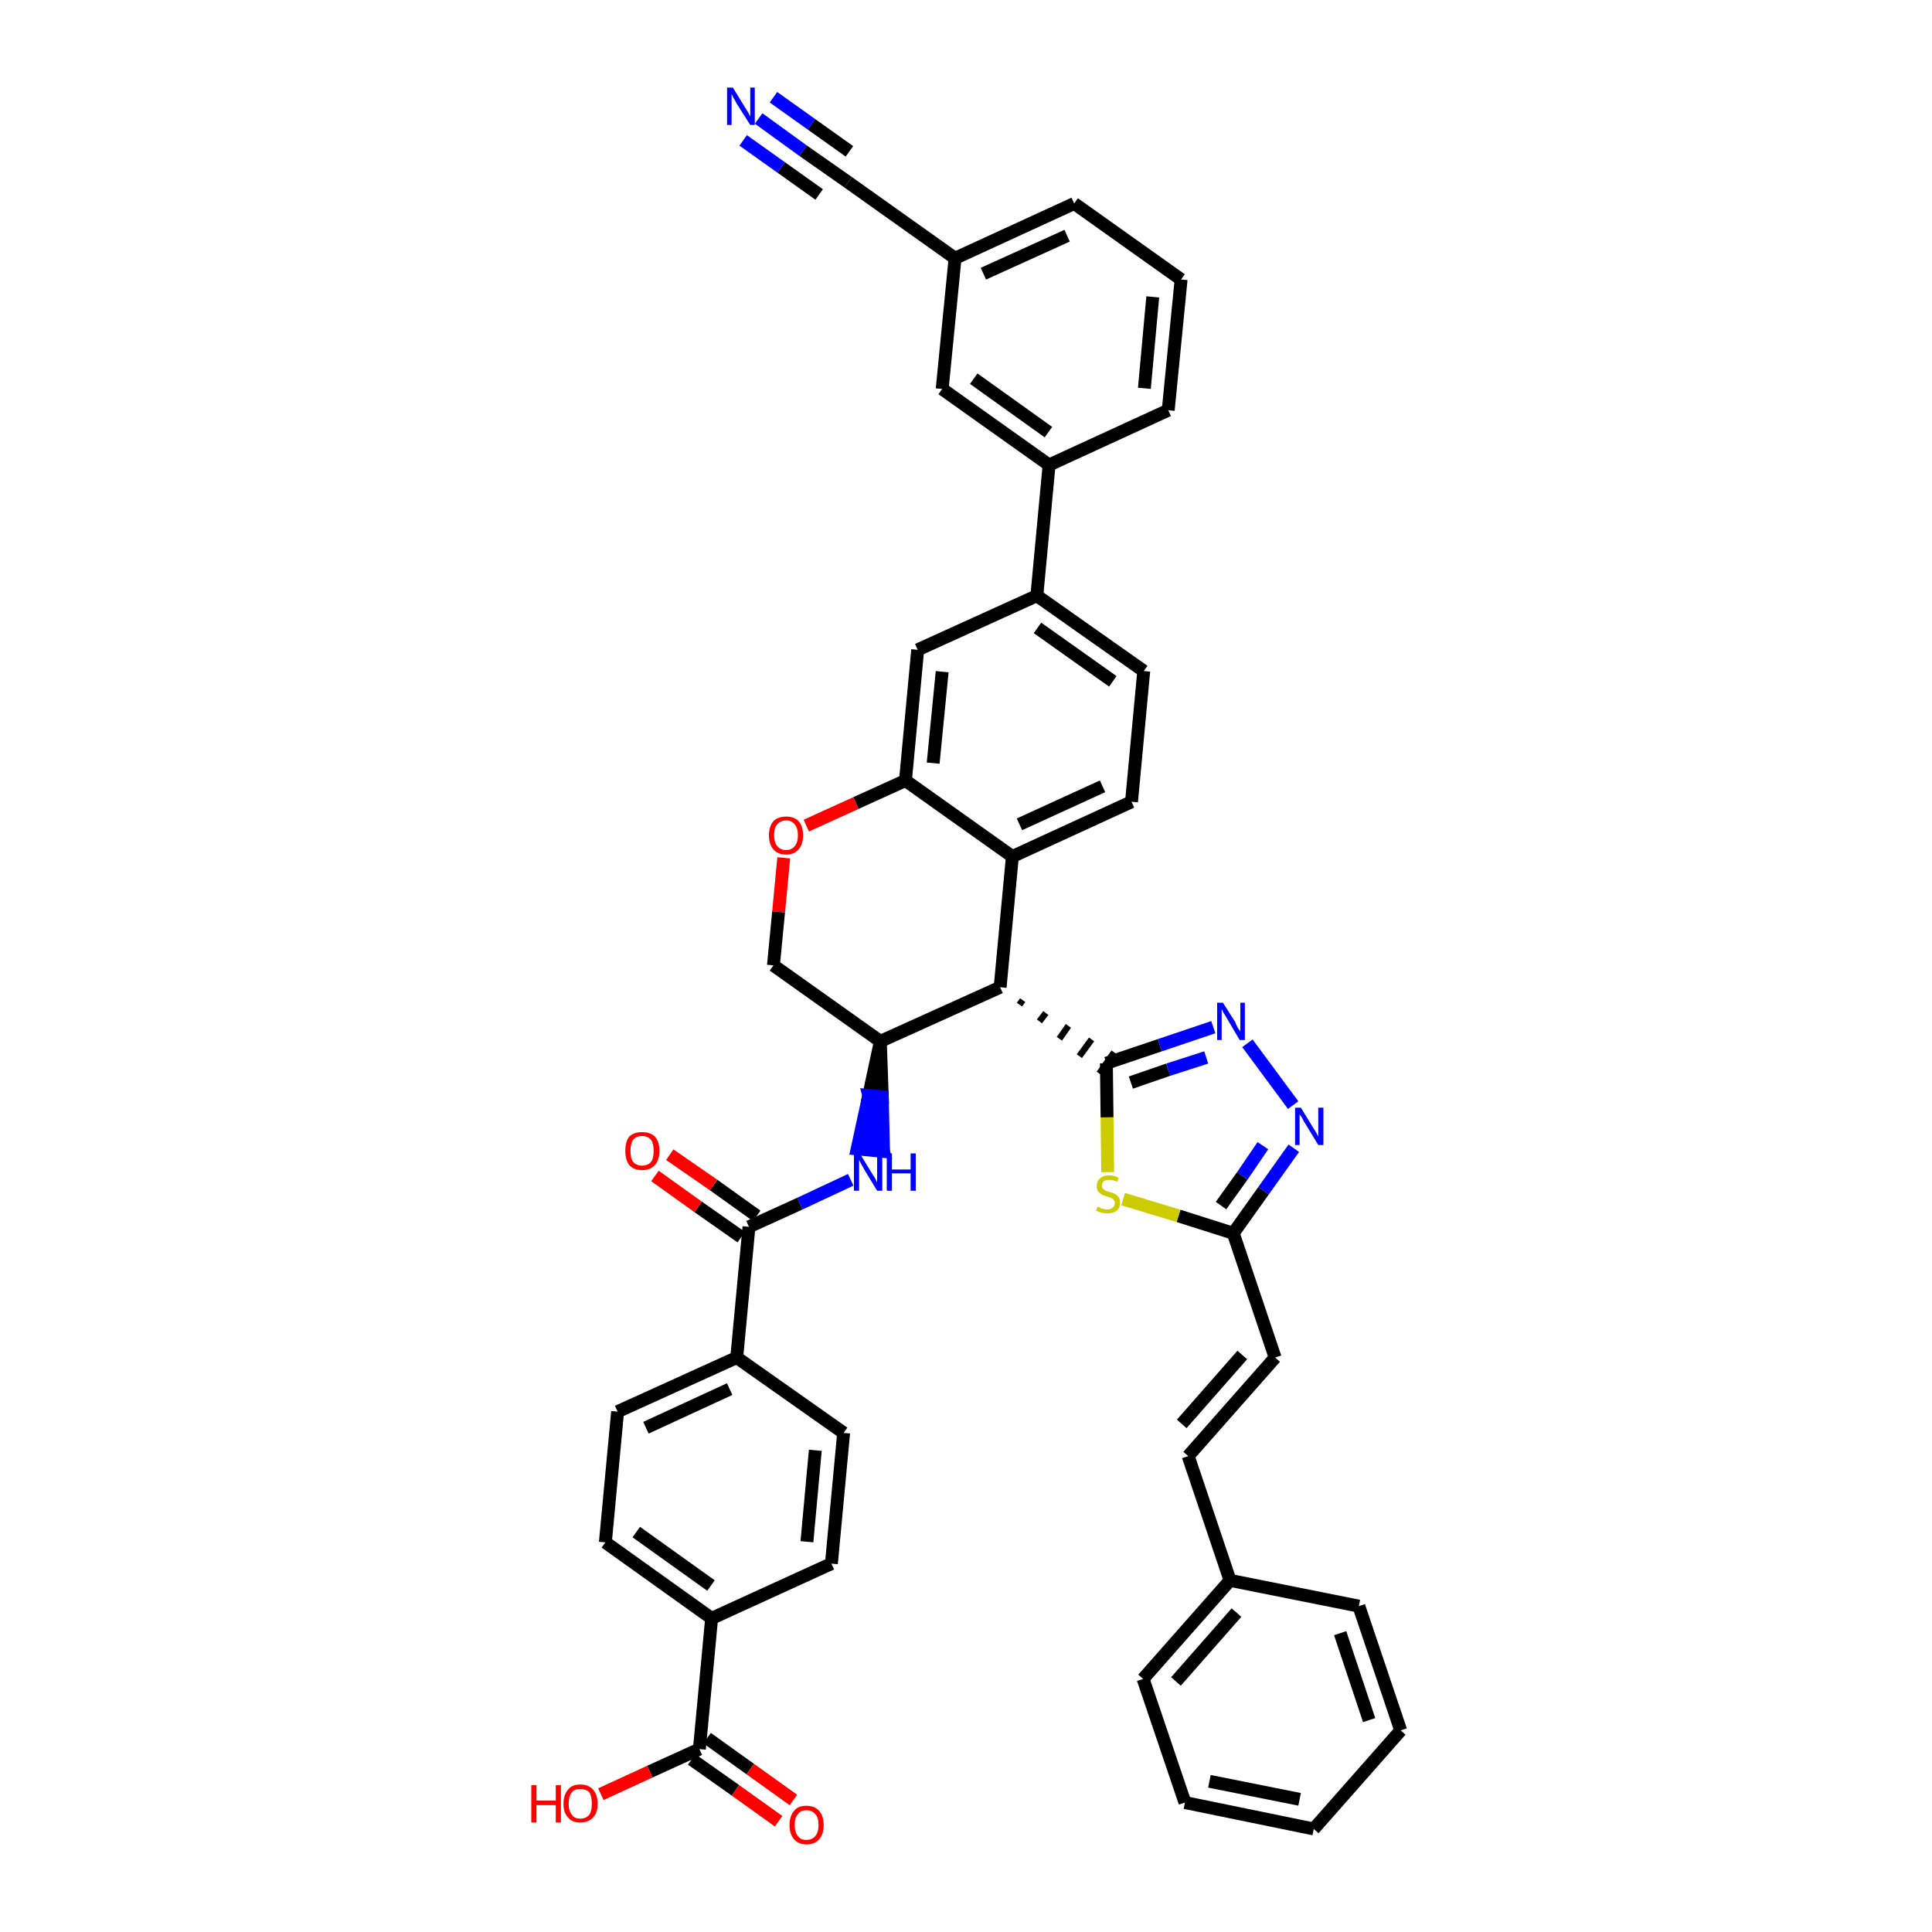 <?xml version='1.0' encoding='iso-8859-1'?>
<svg version='1.1' baseProfile='full'
              xmlns='http://www.w3.org/2000/svg'
                      xmlns:rdkit='http://www.rdkit.org/xml'
                      xmlns:xlink='http://www.w3.org/1999/xlink'
                  xml:space='preserve'
width='300px' height='300px' viewBox='0 0 300 300'>
<!-- END OF HEADER -->
<path class='bond-0 atom-0 atom-1' d='M 117.8,18.4 L 124.7,23.4' style='fill:none;fill-rule:evenodd;stroke:#0000FF;stroke-width:2.0px;stroke-linecap:butt;stroke-linejoin:miter;stroke-opacity:1' />
<path class='bond-0 atom-0 atom-1' d='M 124.7,23.4 L 131.7,28.3' style='fill:none;fill-rule:evenodd;stroke:#000000;stroke-width:2.0px;stroke-linecap:butt;stroke-linejoin:miter;stroke-opacity:1' />
<path class='bond-0 atom-0 atom-1' d='M 115.4,21.8 L 121.3,26.0' style='fill:none;fill-rule:evenodd;stroke:#0000FF;stroke-width:2.0px;stroke-linecap:butt;stroke-linejoin:miter;stroke-opacity:1' />
<path class='bond-0 atom-0 atom-1' d='M 121.3,26.0 L 127.2,30.2' style='fill:none;fill-rule:evenodd;stroke:#000000;stroke-width:2.0px;stroke-linecap:butt;stroke-linejoin:miter;stroke-opacity:1' />
<path class='bond-0 atom-0 atom-1' d='M 120.1,15.1 L 126.0,19.3' style='fill:none;fill-rule:evenodd;stroke:#0000FF;stroke-width:2.0px;stroke-linecap:butt;stroke-linejoin:miter;stroke-opacity:1' />
<path class='bond-0 atom-0 atom-1' d='M 126.0,19.3 L 131.9,23.5' style='fill:none;fill-rule:evenodd;stroke:#000000;stroke-width:2.0px;stroke-linecap:butt;stroke-linejoin:miter;stroke-opacity:1' />
<path class='bond-1 atom-1 atom-2' d='M 131.7,28.3 L 148.3,40.1' style='fill:none;fill-rule:evenodd;stroke:#000000;stroke-width:2.0px;stroke-linecap:butt;stroke-linejoin:miter;stroke-opacity:1' />
<path class='bond-2 atom-2 atom-3' d='M 148.3,40.1 L 166.8,31.6' style='fill:none;fill-rule:evenodd;stroke:#000000;stroke-width:2.0px;stroke-linecap:butt;stroke-linejoin:miter;stroke-opacity:1' />
<path class='bond-2 atom-2 atom-3' d='M 152.7,42.5 L 165.7,36.6' style='fill:none;fill-rule:evenodd;stroke:#000000;stroke-width:2.0px;stroke-linecap:butt;stroke-linejoin:miter;stroke-opacity:1' />
<path class='bond-42 atom-42 atom-2' d='M 146.3,60.4 L 148.3,40.1' style='fill:none;fill-rule:evenodd;stroke:#000000;stroke-width:2.0px;stroke-linecap:butt;stroke-linejoin:miter;stroke-opacity:1' />
<path class='bond-3 atom-3 atom-4' d='M 166.8,31.6 L 183.4,43.4' style='fill:none;fill-rule:evenodd;stroke:#000000;stroke-width:2.0px;stroke-linecap:butt;stroke-linejoin:miter;stroke-opacity:1' />
<path class='bond-4 atom-4 atom-5' d='M 183.4,43.4 L 181.4,63.7' style='fill:none;fill-rule:evenodd;stroke:#000000;stroke-width:2.0px;stroke-linecap:butt;stroke-linejoin:miter;stroke-opacity:1' />
<path class='bond-4 atom-4 atom-5' d='M 179.0,46.1 L 177.7,60.3' style='fill:none;fill-rule:evenodd;stroke:#000000;stroke-width:2.0px;stroke-linecap:butt;stroke-linejoin:miter;stroke-opacity:1' />
<path class='bond-5 atom-5 atom-6' d='M 181.4,63.7 L 162.9,72.2' style='fill:none;fill-rule:evenodd;stroke:#000000;stroke-width:2.0px;stroke-linecap:butt;stroke-linejoin:miter;stroke-opacity:1' />
<path class='bond-6 atom-6 atom-7' d='M 162.9,72.2 L 161.0,92.5' style='fill:none;fill-rule:evenodd;stroke:#000000;stroke-width:2.0px;stroke-linecap:butt;stroke-linejoin:miter;stroke-opacity:1' />
<path class='bond-41 atom-6 atom-42' d='M 162.9,72.2 L 146.3,60.4' style='fill:none;fill-rule:evenodd;stroke:#000000;stroke-width:2.0px;stroke-linecap:butt;stroke-linejoin:miter;stroke-opacity:1' />
<path class='bond-41 atom-6 atom-42' d='M 162.8,67.1 L 151.2,58.8' style='fill:none;fill-rule:evenodd;stroke:#000000;stroke-width:2.0px;stroke-linecap:butt;stroke-linejoin:miter;stroke-opacity:1' />
<path class='bond-7 atom-7 atom-8' d='M 161.0,92.5 L 177.6,104.2' style='fill:none;fill-rule:evenodd;stroke:#000000;stroke-width:2.0px;stroke-linecap:butt;stroke-linejoin:miter;stroke-opacity:1' />
<path class='bond-7 atom-7 atom-8' d='M 161.1,97.5 L 172.8,105.8' style='fill:none;fill-rule:evenodd;stroke:#000000;stroke-width:2.0px;stroke-linecap:butt;stroke-linejoin:miter;stroke-opacity:1' />
<path class='bond-43 atom-12 atom-7' d='M 142.5,100.9 L 161.0,92.5' style='fill:none;fill-rule:evenodd;stroke:#000000;stroke-width:2.0px;stroke-linecap:butt;stroke-linejoin:miter;stroke-opacity:1' />
<path class='bond-8 atom-8 atom-9' d='M 177.6,104.2 L 175.7,124.5' style='fill:none;fill-rule:evenodd;stroke:#000000;stroke-width:2.0px;stroke-linecap:butt;stroke-linejoin:miter;stroke-opacity:1' />
<path class='bond-9 atom-9 atom-10' d='M 175.7,124.5 L 157.2,133.0' style='fill:none;fill-rule:evenodd;stroke:#000000;stroke-width:2.0px;stroke-linecap:butt;stroke-linejoin:miter;stroke-opacity:1' />
<path class='bond-9 atom-9 atom-10' d='M 171.2,122.1 L 158.3,128.0' style='fill:none;fill-rule:evenodd;stroke:#000000;stroke-width:2.0px;stroke-linecap:butt;stroke-linejoin:miter;stroke-opacity:1' />
<path class='bond-10 atom-10 atom-11' d='M 157.2,133.0 L 140.6,121.2' style='fill:none;fill-rule:evenodd;stroke:#000000;stroke-width:2.0px;stroke-linecap:butt;stroke-linejoin:miter;stroke-opacity:1' />
<path class='bond-46 atom-28 atom-10' d='M 155.3,153.3 L 157.2,133.0' style='fill:none;fill-rule:evenodd;stroke:#000000;stroke-width:2.0px;stroke-linecap:butt;stroke-linejoin:miter;stroke-opacity:1' />
<path class='bond-11 atom-11 atom-12' d='M 140.6,121.2 L 142.5,100.9' style='fill:none;fill-rule:evenodd;stroke:#000000;stroke-width:2.0px;stroke-linecap:butt;stroke-linejoin:miter;stroke-opacity:1' />
<path class='bond-11 atom-11 atom-12' d='M 144.9,118.5 L 146.3,104.3' style='fill:none;fill-rule:evenodd;stroke:#000000;stroke-width:2.0px;stroke-linecap:butt;stroke-linejoin:miter;stroke-opacity:1' />
<path class='bond-12 atom-11 atom-13' d='M 140.6,121.2 L 132.9,124.7' style='fill:none;fill-rule:evenodd;stroke:#000000;stroke-width:2.0px;stroke-linecap:butt;stroke-linejoin:miter;stroke-opacity:1' />
<path class='bond-12 atom-11 atom-13' d='M 132.9,124.7 L 125.2,128.2' style='fill:none;fill-rule:evenodd;stroke:#FF0000;stroke-width:2.0px;stroke-linecap:butt;stroke-linejoin:miter;stroke-opacity:1' />
<path class='bond-13 atom-13 atom-14' d='M 121.7,133.2 L 120.9,141.6' style='fill:none;fill-rule:evenodd;stroke:#FF0000;stroke-width:2.0px;stroke-linecap:butt;stroke-linejoin:miter;stroke-opacity:1' />
<path class='bond-13 atom-13 atom-14' d='M 120.9,141.6 L 120.1,149.9' style='fill:none;fill-rule:evenodd;stroke:#000000;stroke-width:2.0px;stroke-linecap:butt;stroke-linejoin:miter;stroke-opacity:1' />
<path class='bond-14 atom-14 atom-15' d='M 120.1,149.9 L 136.7,161.7' style='fill:none;fill-rule:evenodd;stroke:#000000;stroke-width:2.0px;stroke-linecap:butt;stroke-linejoin:miter;stroke-opacity:1' />
<path class='bond-15 atom-15 atom-16' d='M 136.7,161.7 L 134.9,170.1 L 137.0,170.3 Z' style='fill:#000000;fill-rule:evenodd;fill-opacity:1;stroke:#000000;stroke-width:2.0px;stroke-linecap:butt;stroke-linejoin:miter;stroke-opacity:1;' />
<path class='bond-15 atom-15 atom-16' d='M 134.9,170.1 L 137.2,178.8 L 133.1,178.4 Z' style='fill:#0000FF;fill-rule:evenodd;fill-opacity:1;stroke:#0000FF;stroke-width:2.0px;stroke-linecap:butt;stroke-linejoin:miter;stroke-opacity:1;' />
<path class='bond-15 atom-15 atom-16' d='M 134.9,170.1 L 137.0,170.3 L 137.2,178.8 Z' style='fill:#0000FF;fill-rule:evenodd;fill-opacity:1;stroke:#0000FF;stroke-width:2.0px;stroke-linecap:butt;stroke-linejoin:miter;stroke-opacity:1;' />
<path class='bond-27 atom-15 atom-28' d='M 136.7,161.7 L 155.3,153.3' style='fill:none;fill-rule:evenodd;stroke:#000000;stroke-width:2.0px;stroke-linecap:butt;stroke-linejoin:miter;stroke-opacity:1' />
<path class='bond-16 atom-16 atom-17' d='M 132.1,183.2 L 124.2,186.9' style='fill:none;fill-rule:evenodd;stroke:#0000FF;stroke-width:2.0px;stroke-linecap:butt;stroke-linejoin:miter;stroke-opacity:1' />
<path class='bond-16 atom-16 atom-17' d='M 124.2,186.9 L 116.3,190.5' style='fill:none;fill-rule:evenodd;stroke:#000000;stroke-width:2.0px;stroke-linecap:butt;stroke-linejoin:miter;stroke-opacity:1' />
<path class='bond-17 atom-17 atom-18' d='M 117.5,188.8 L 110.8,184.0' style='fill:none;fill-rule:evenodd;stroke:#000000;stroke-width:2.0px;stroke-linecap:butt;stroke-linejoin:miter;stroke-opacity:1' />
<path class='bond-17 atom-17 atom-18' d='M 110.8,184.0 L 104.0,179.3' style='fill:none;fill-rule:evenodd;stroke:#FF0000;stroke-width:2.0px;stroke-linecap:butt;stroke-linejoin:miter;stroke-opacity:1' />
<path class='bond-17 atom-17 atom-18' d='M 115.1,192.1 L 108.4,187.4' style='fill:none;fill-rule:evenodd;stroke:#000000;stroke-width:2.0px;stroke-linecap:butt;stroke-linejoin:miter;stroke-opacity:1' />
<path class='bond-17 atom-17 atom-18' d='M 108.4,187.4 L 101.7,182.6' style='fill:none;fill-rule:evenodd;stroke:#FF0000;stroke-width:2.0px;stroke-linecap:butt;stroke-linejoin:miter;stroke-opacity:1' />
<path class='bond-18 atom-17 atom-19' d='M 116.3,190.5 L 114.4,210.8' style='fill:none;fill-rule:evenodd;stroke:#000000;stroke-width:2.0px;stroke-linecap:butt;stroke-linejoin:miter;stroke-opacity:1' />
<path class='bond-19 atom-19 atom-20' d='M 114.4,210.8 L 95.9,219.2' style='fill:none;fill-rule:evenodd;stroke:#000000;stroke-width:2.0px;stroke-linecap:butt;stroke-linejoin:miter;stroke-opacity:1' />
<path class='bond-19 atom-19 atom-20' d='M 113.3,215.7 L 100.3,221.7' style='fill:none;fill-rule:evenodd;stroke:#000000;stroke-width:2.0px;stroke-linecap:butt;stroke-linejoin:miter;stroke-opacity:1' />
<path class='bond-44 atom-27 atom-19' d='M 131.0,222.5 L 114.4,210.8' style='fill:none;fill-rule:evenodd;stroke:#000000;stroke-width:2.0px;stroke-linecap:butt;stroke-linejoin:miter;stroke-opacity:1' />
<path class='bond-20 atom-20 atom-21' d='M 95.9,219.2 L 94.0,239.5' style='fill:none;fill-rule:evenodd;stroke:#000000;stroke-width:2.0px;stroke-linecap:butt;stroke-linejoin:miter;stroke-opacity:1' />
<path class='bond-21 atom-21 atom-22' d='M 94.0,239.5 L 110.5,251.3' style='fill:none;fill-rule:evenodd;stroke:#000000;stroke-width:2.0px;stroke-linecap:butt;stroke-linejoin:miter;stroke-opacity:1' />
<path class='bond-21 atom-21 atom-22' d='M 98.8,237.9 L 110.4,246.2' style='fill:none;fill-rule:evenodd;stroke:#000000;stroke-width:2.0px;stroke-linecap:butt;stroke-linejoin:miter;stroke-opacity:1' />
<path class='bond-22 atom-22 atom-23' d='M 110.5,251.3 L 108.6,271.6' style='fill:none;fill-rule:evenodd;stroke:#000000;stroke-width:2.0px;stroke-linecap:butt;stroke-linejoin:miter;stroke-opacity:1' />
<path class='bond-25 atom-22 atom-26' d='M 110.5,251.3 L 129.1,242.8' style='fill:none;fill-rule:evenodd;stroke:#000000;stroke-width:2.0px;stroke-linecap:butt;stroke-linejoin:miter;stroke-opacity:1' />
<path class='bond-23 atom-23 atom-24' d='M 107.4,273.2 L 114.2,278.0' style='fill:none;fill-rule:evenodd;stroke:#000000;stroke-width:2.0px;stroke-linecap:butt;stroke-linejoin:miter;stroke-opacity:1' />
<path class='bond-23 atom-23 atom-24' d='M 114.2,278.0 L 120.9,282.8' style='fill:none;fill-rule:evenodd;stroke:#FF0000;stroke-width:2.0px;stroke-linecap:butt;stroke-linejoin:miter;stroke-opacity:1' />
<path class='bond-23 atom-23 atom-24' d='M 109.8,269.9 L 116.5,274.7' style='fill:none;fill-rule:evenodd;stroke:#000000;stroke-width:2.0px;stroke-linecap:butt;stroke-linejoin:miter;stroke-opacity:1' />
<path class='bond-23 atom-23 atom-24' d='M 116.5,274.7 L 123.2,279.5' style='fill:none;fill-rule:evenodd;stroke:#FF0000;stroke-width:2.0px;stroke-linecap:butt;stroke-linejoin:miter;stroke-opacity:1' />
<path class='bond-24 atom-23 atom-25' d='M 108.6,271.6 L 100.9,275.1' style='fill:none;fill-rule:evenodd;stroke:#000000;stroke-width:2.0px;stroke-linecap:butt;stroke-linejoin:miter;stroke-opacity:1' />
<path class='bond-24 atom-23 atom-25' d='M 100.9,275.1 L 93.3,278.6' style='fill:none;fill-rule:evenodd;stroke:#FF0000;stroke-width:2.0px;stroke-linecap:butt;stroke-linejoin:miter;stroke-opacity:1' />
<path class='bond-26 atom-26 atom-27' d='M 129.1,242.8 L 131.0,222.5' style='fill:none;fill-rule:evenodd;stroke:#000000;stroke-width:2.0px;stroke-linecap:butt;stroke-linejoin:miter;stroke-opacity:1' />
<path class='bond-26 atom-26 atom-27' d='M 125.3,239.4 L 126.6,225.2' style='fill:none;fill-rule:evenodd;stroke:#000000;stroke-width:2.0px;stroke-linecap:butt;stroke-linejoin:miter;stroke-opacity:1' />
<path class='bond-28 atom-28 atom-29' d='M 158.3,156.0 L 158.8,155.3' style='fill:none;fill-rule:evenodd;stroke:#000000;stroke-width:1.0px;stroke-linecap:butt;stroke-linejoin:miter;stroke-opacity:1' />
<path class='bond-28 atom-28 atom-29' d='M 161.4,158.6 L 162.4,157.3' style='fill:none;fill-rule:evenodd;stroke:#000000;stroke-width:1.0px;stroke-linecap:butt;stroke-linejoin:miter;stroke-opacity:1' />
<path class='bond-28 atom-28 atom-29' d='M 164.5,161.3 L 165.9,159.3' style='fill:none;fill-rule:evenodd;stroke:#000000;stroke-width:1.0px;stroke-linecap:butt;stroke-linejoin:miter;stroke-opacity:1' />
<path class='bond-28 atom-28 atom-29' d='M 167.6,164.0 L 169.5,161.4' style='fill:none;fill-rule:evenodd;stroke:#000000;stroke-width:1.0px;stroke-linecap:butt;stroke-linejoin:miter;stroke-opacity:1' />
<path class='bond-28 atom-28 atom-29' d='M 170.7,166.7 L 173.0,163.4' style='fill:none;fill-rule:evenodd;stroke:#000000;stroke-width:1.0px;stroke-linecap:butt;stroke-linejoin:miter;stroke-opacity:1' />
<path class='bond-29 atom-29 atom-30' d='M 171.8,165.1 L 180.1,162.3' style='fill:none;fill-rule:evenodd;stroke:#000000;stroke-width:2.0px;stroke-linecap:butt;stroke-linejoin:miter;stroke-opacity:1' />
<path class='bond-29 atom-29 atom-30' d='M 180.1,162.3 L 188.4,159.5' style='fill:none;fill-rule:evenodd;stroke:#0000FF;stroke-width:2.0px;stroke-linecap:butt;stroke-linejoin:miter;stroke-opacity:1' />
<path class='bond-29 atom-29 atom-30' d='M 175.6,168.1 L 181.4,166.1' style='fill:none;fill-rule:evenodd;stroke:#000000;stroke-width:2.0px;stroke-linecap:butt;stroke-linejoin:miter;stroke-opacity:1' />
<path class='bond-29 atom-29 atom-30' d='M 181.4,166.1 L 187.3,164.2' style='fill:none;fill-rule:evenodd;stroke:#0000FF;stroke-width:2.0px;stroke-linecap:butt;stroke-linejoin:miter;stroke-opacity:1' />
<path class='bond-45 atom-41 atom-29' d='M 172.0,182.0 L 171.9,173.5' style='fill:none;fill-rule:evenodd;stroke:#CCCC00;stroke-width:2.0px;stroke-linecap:butt;stroke-linejoin:miter;stroke-opacity:1' />
<path class='bond-45 atom-41 atom-29' d='M 171.9,173.5 L 171.8,165.1' style='fill:none;fill-rule:evenodd;stroke:#000000;stroke-width:2.0px;stroke-linecap:butt;stroke-linejoin:miter;stroke-opacity:1' />
<path class='bond-30 atom-30 atom-31' d='M 193.7,162.0 L 200.8,171.6' style='fill:none;fill-rule:evenodd;stroke:#0000FF;stroke-width:2.0px;stroke-linecap:butt;stroke-linejoin:miter;stroke-opacity:1' />
<path class='bond-31 atom-31 atom-32' d='M 200.9,178.3 L 196.2,184.9' style='fill:none;fill-rule:evenodd;stroke:#0000FF;stroke-width:2.0px;stroke-linecap:butt;stroke-linejoin:miter;stroke-opacity:1' />
<path class='bond-31 atom-31 atom-32' d='M 196.2,184.9 L 191.5,191.5' style='fill:none;fill-rule:evenodd;stroke:#000000;stroke-width:2.0px;stroke-linecap:butt;stroke-linejoin:miter;stroke-opacity:1' />
<path class='bond-31 atom-31 atom-32' d='M 196.1,177.9 L 192.9,182.6' style='fill:none;fill-rule:evenodd;stroke:#0000FF;stroke-width:2.0px;stroke-linecap:butt;stroke-linejoin:miter;stroke-opacity:1' />
<path class='bond-31 atom-31 atom-32' d='M 192.9,182.6 L 189.6,187.2' style='fill:none;fill-rule:evenodd;stroke:#000000;stroke-width:2.0px;stroke-linecap:butt;stroke-linejoin:miter;stroke-opacity:1' />
<path class='bond-32 atom-32 atom-33' d='M 191.5,191.5 L 198.0,210.8' style='fill:none;fill-rule:evenodd;stroke:#000000;stroke-width:2.0px;stroke-linecap:butt;stroke-linejoin:miter;stroke-opacity:1' />
<path class='bond-40 atom-32 atom-41' d='M 191.5,191.5 L 183.0,188.8' style='fill:none;fill-rule:evenodd;stroke:#000000;stroke-width:2.0px;stroke-linecap:butt;stroke-linejoin:miter;stroke-opacity:1' />
<path class='bond-40 atom-32 atom-41' d='M 183.0,188.8 L 174.4,186.2' style='fill:none;fill-rule:evenodd;stroke:#CCCC00;stroke-width:2.0px;stroke-linecap:butt;stroke-linejoin:miter;stroke-opacity:1' />
<path class='bond-33 atom-33 atom-34' d='M 198.0,210.8 L 184.5,226.1' style='fill:none;fill-rule:evenodd;stroke:#000000;stroke-width:2.0px;stroke-linecap:butt;stroke-linejoin:miter;stroke-opacity:1' />
<path class='bond-33 atom-33 atom-34' d='M 192.9,210.4 L 183.5,221.1' style='fill:none;fill-rule:evenodd;stroke:#000000;stroke-width:2.0px;stroke-linecap:butt;stroke-linejoin:miter;stroke-opacity:1' />
<path class='bond-34 atom-34 atom-35' d='M 184.5,226.1 L 191.0,245.4' style='fill:none;fill-rule:evenodd;stroke:#000000;stroke-width:2.0px;stroke-linecap:butt;stroke-linejoin:miter;stroke-opacity:1' />
<path class='bond-35 atom-35 atom-36' d='M 191.0,245.4 L 177.5,260.7' style='fill:none;fill-rule:evenodd;stroke:#000000;stroke-width:2.0px;stroke-linecap:butt;stroke-linejoin:miter;stroke-opacity:1' />
<path class='bond-35 atom-35 atom-36' d='M 192.0,250.4 L 182.6,261.1' style='fill:none;fill-rule:evenodd;stroke:#000000;stroke-width:2.0px;stroke-linecap:butt;stroke-linejoin:miter;stroke-opacity:1' />
<path class='bond-47 atom-40 atom-35' d='M 211.0,249.4 L 191.0,245.4' style='fill:none;fill-rule:evenodd;stroke:#000000;stroke-width:2.0px;stroke-linecap:butt;stroke-linejoin:miter;stroke-opacity:1' />
<path class='bond-36 atom-36 atom-37' d='M 177.5,260.7 L 184.0,279.9' style='fill:none;fill-rule:evenodd;stroke:#000000;stroke-width:2.0px;stroke-linecap:butt;stroke-linejoin:miter;stroke-opacity:1' />
<path class='bond-37 atom-37 atom-38' d='M 184.0,279.9 L 204.0,284.0' style='fill:none;fill-rule:evenodd;stroke:#000000;stroke-width:2.0px;stroke-linecap:butt;stroke-linejoin:miter;stroke-opacity:1' />
<path class='bond-37 atom-37 atom-38' d='M 187.8,276.6 L 201.8,279.4' style='fill:none;fill-rule:evenodd;stroke:#000000;stroke-width:2.0px;stroke-linecap:butt;stroke-linejoin:miter;stroke-opacity:1' />
<path class='bond-38 atom-38 atom-39' d='M 204.0,284.0 L 217.5,268.7' style='fill:none;fill-rule:evenodd;stroke:#000000;stroke-width:2.0px;stroke-linecap:butt;stroke-linejoin:miter;stroke-opacity:1' />
<path class='bond-39 atom-39 atom-40' d='M 217.5,268.7 L 211.0,249.4' style='fill:none;fill-rule:evenodd;stroke:#000000;stroke-width:2.0px;stroke-linecap:butt;stroke-linejoin:miter;stroke-opacity:1' />
<path class='bond-39 atom-39 atom-40' d='M 212.6,267.1 L 208.1,253.6' style='fill:none;fill-rule:evenodd;stroke:#000000;stroke-width:2.0px;stroke-linecap:butt;stroke-linejoin:miter;stroke-opacity:1' />
<path  class='atom-0' d='M 113.8 13.6
L 115.7 16.7
Q 115.9 17.0, 116.2 17.5
Q 116.5 18.1, 116.5 18.1
L 116.5 13.6
L 117.2 13.6
L 117.2 19.4
L 116.5 19.4
L 114.4 16.1
Q 114.2 15.7, 113.9 15.2
Q 113.7 14.8, 113.6 14.6
L 113.6 19.4
L 112.9 19.4
L 112.9 13.6
L 113.8 13.6
' fill='#0000FF'/>
<path  class='atom-13' d='M 119.4 129.7
Q 119.4 128.3, 120.1 127.5
Q 120.8 126.8, 122.1 126.8
Q 123.3 126.8, 124.0 127.5
Q 124.7 128.3, 124.7 129.7
Q 124.7 131.1, 124.0 131.9
Q 123.3 132.7, 122.1 132.7
Q 120.8 132.7, 120.1 131.9
Q 119.4 131.1, 119.4 129.7
M 122.1 132.0
Q 122.9 132.0, 123.4 131.4
Q 123.9 130.8, 123.9 129.7
Q 123.9 128.6, 123.4 128.0
Q 122.9 127.4, 122.1 127.4
Q 121.2 127.4, 120.7 128.0
Q 120.2 128.5, 120.2 129.7
Q 120.2 130.8, 120.7 131.4
Q 121.2 132.0, 122.1 132.0
' fill='#FF0000'/>
<path  class='atom-16' d='M 133.5 179.1
L 135.4 182.2
Q 135.6 182.5, 135.9 183.0
Q 136.2 183.6, 136.2 183.6
L 136.2 179.1
L 137.0 179.1
L 137.0 184.9
L 136.2 184.9
L 134.2 181.6
Q 134.0 181.2, 133.7 180.7
Q 133.5 180.3, 133.4 180.1
L 133.4 184.9
L 132.6 184.9
L 132.6 179.1
L 133.5 179.1
' fill='#0000FF'/>
<path  class='atom-16' d='M 137.7 179.1
L 138.5 179.1
L 138.5 181.6
L 141.4 181.6
L 141.4 179.1
L 142.2 179.1
L 142.2 184.9
L 141.4 184.9
L 141.4 182.2
L 138.5 182.2
L 138.5 184.9
L 137.7 184.9
L 137.7 179.1
' fill='#0000FF'/>
<path  class='atom-18' d='M 97.1 178.7
Q 97.1 177.3, 97.7 176.5
Q 98.4 175.8, 99.7 175.8
Q 101.0 175.8, 101.7 176.5
Q 102.4 177.3, 102.4 178.7
Q 102.4 180.1, 101.7 180.9
Q 101.0 181.7, 99.7 181.7
Q 98.4 181.7, 97.7 180.9
Q 97.1 180.1, 97.1 178.7
M 99.7 181.0
Q 100.6 181.0, 101.1 180.4
Q 101.5 179.9, 101.5 178.7
Q 101.5 177.6, 101.1 177.0
Q 100.6 176.4, 99.7 176.4
Q 98.8 176.4, 98.3 177.0
Q 97.9 177.6, 97.9 178.7
Q 97.9 179.9, 98.3 180.4
Q 98.8 181.0, 99.7 181.0
' fill='#FF0000'/>
<path  class='atom-24' d='M 122.6 283.4
Q 122.6 282.0, 123.3 281.2
Q 123.9 280.4, 125.2 280.4
Q 126.5 280.4, 127.2 281.2
Q 127.9 282.0, 127.9 283.4
Q 127.9 284.8, 127.2 285.6
Q 126.5 286.4, 125.2 286.4
Q 124.0 286.4, 123.3 285.6
Q 122.6 284.8, 122.6 283.4
M 125.2 285.7
Q 126.1 285.7, 126.6 285.1
Q 127.1 284.5, 127.1 283.4
Q 127.1 282.2, 126.6 281.7
Q 126.1 281.1, 125.2 281.1
Q 124.3 281.1, 123.9 281.7
Q 123.4 282.2, 123.4 283.4
Q 123.4 284.5, 123.9 285.1
Q 124.3 285.7, 125.2 285.7
' fill='#FF0000'/>
<path  class='atom-25' d='M 82.5 277.2
L 83.3 277.2
L 83.3 279.6
L 86.3 279.6
L 86.3 277.2
L 87.1 277.2
L 87.1 283.0
L 86.3 283.0
L 86.3 280.3
L 83.3 280.3
L 83.3 283.0
L 82.5 283.0
L 82.5 277.2
' fill='#FF0000'/>
<path  class='atom-25' d='M 87.5 280.1
Q 87.5 278.7, 88.2 277.9
Q 88.8 277.1, 90.1 277.1
Q 91.4 277.1, 92.1 277.9
Q 92.8 278.7, 92.8 280.1
Q 92.8 281.5, 92.1 282.2
Q 91.4 283.0, 90.1 283.0
Q 88.8 283.0, 88.2 282.2
Q 87.5 281.5, 87.5 280.1
M 90.1 282.4
Q 91.0 282.4, 91.5 281.8
Q 91.9 281.2, 91.9 280.1
Q 91.9 278.9, 91.5 278.3
Q 91.0 277.8, 90.1 277.8
Q 89.2 277.8, 88.8 278.3
Q 88.3 278.9, 88.3 280.1
Q 88.3 281.2, 88.8 281.8
Q 89.2 282.4, 90.1 282.4
' fill='#FF0000'/>
<path  class='atom-30' d='M 189.9 155.7
L 191.8 158.7
Q 191.9 159.0, 192.2 159.6
Q 192.6 160.1, 192.6 160.2
L 192.6 155.7
L 193.3 155.7
L 193.3 161.5
L 192.5 161.5
L 190.5 158.1
Q 190.3 157.7, 190.0 157.3
Q 189.8 156.8, 189.7 156.7
L 189.7 161.5
L 189.0 161.5
L 189.0 155.7
L 189.9 155.7
' fill='#0000FF'/>
<path  class='atom-31' d='M 202.0 172.0
L 203.9 175.1
Q 204.1 175.4, 204.4 175.9
Q 204.7 176.5, 204.7 176.5
L 204.7 172.0
L 205.5 172.0
L 205.5 177.8
L 204.7 177.8
L 202.7 174.5
Q 202.4 174.1, 202.2 173.6
Q 201.9 173.2, 201.8 173.0
L 201.8 177.8
L 201.1 177.8
L 201.1 172.0
L 202.0 172.0
' fill='#0000FF'/>
<path  class='atom-41' d='M 170.4 187.4
Q 170.5 187.4, 170.8 187.5
Q 171.0 187.7, 171.3 187.7
Q 171.6 187.8, 171.9 187.8
Q 172.5 187.8, 172.8 187.5
Q 173.1 187.3, 173.1 186.8
Q 173.1 186.5, 172.9 186.3
Q 172.8 186.1, 172.5 186.0
Q 172.3 185.9, 171.9 185.8
Q 171.4 185.6, 171.1 185.5
Q 170.8 185.3, 170.5 185.0
Q 170.3 184.7, 170.3 184.2
Q 170.3 183.4, 170.8 183.0
Q 171.3 182.5, 172.3 182.5
Q 173.0 182.5, 173.7 182.9
L 173.5 183.5
Q 172.8 183.2, 172.3 183.2
Q 171.8 183.2, 171.4 183.4
Q 171.1 183.7, 171.1 184.1
Q 171.1 184.4, 171.3 184.6
Q 171.5 184.8, 171.7 184.9
Q 171.9 185.0, 172.3 185.1
Q 172.8 185.2, 173.1 185.4
Q 173.5 185.6, 173.7 185.9
Q 173.9 186.2, 173.9 186.8
Q 173.9 187.6, 173.4 188.0
Q 172.8 188.4, 172.0 188.4
Q 171.4 188.4, 171.0 188.3
Q 170.7 188.2, 170.2 188.0
L 170.4 187.4
' fill='#CCCC00'/>
</svg>
